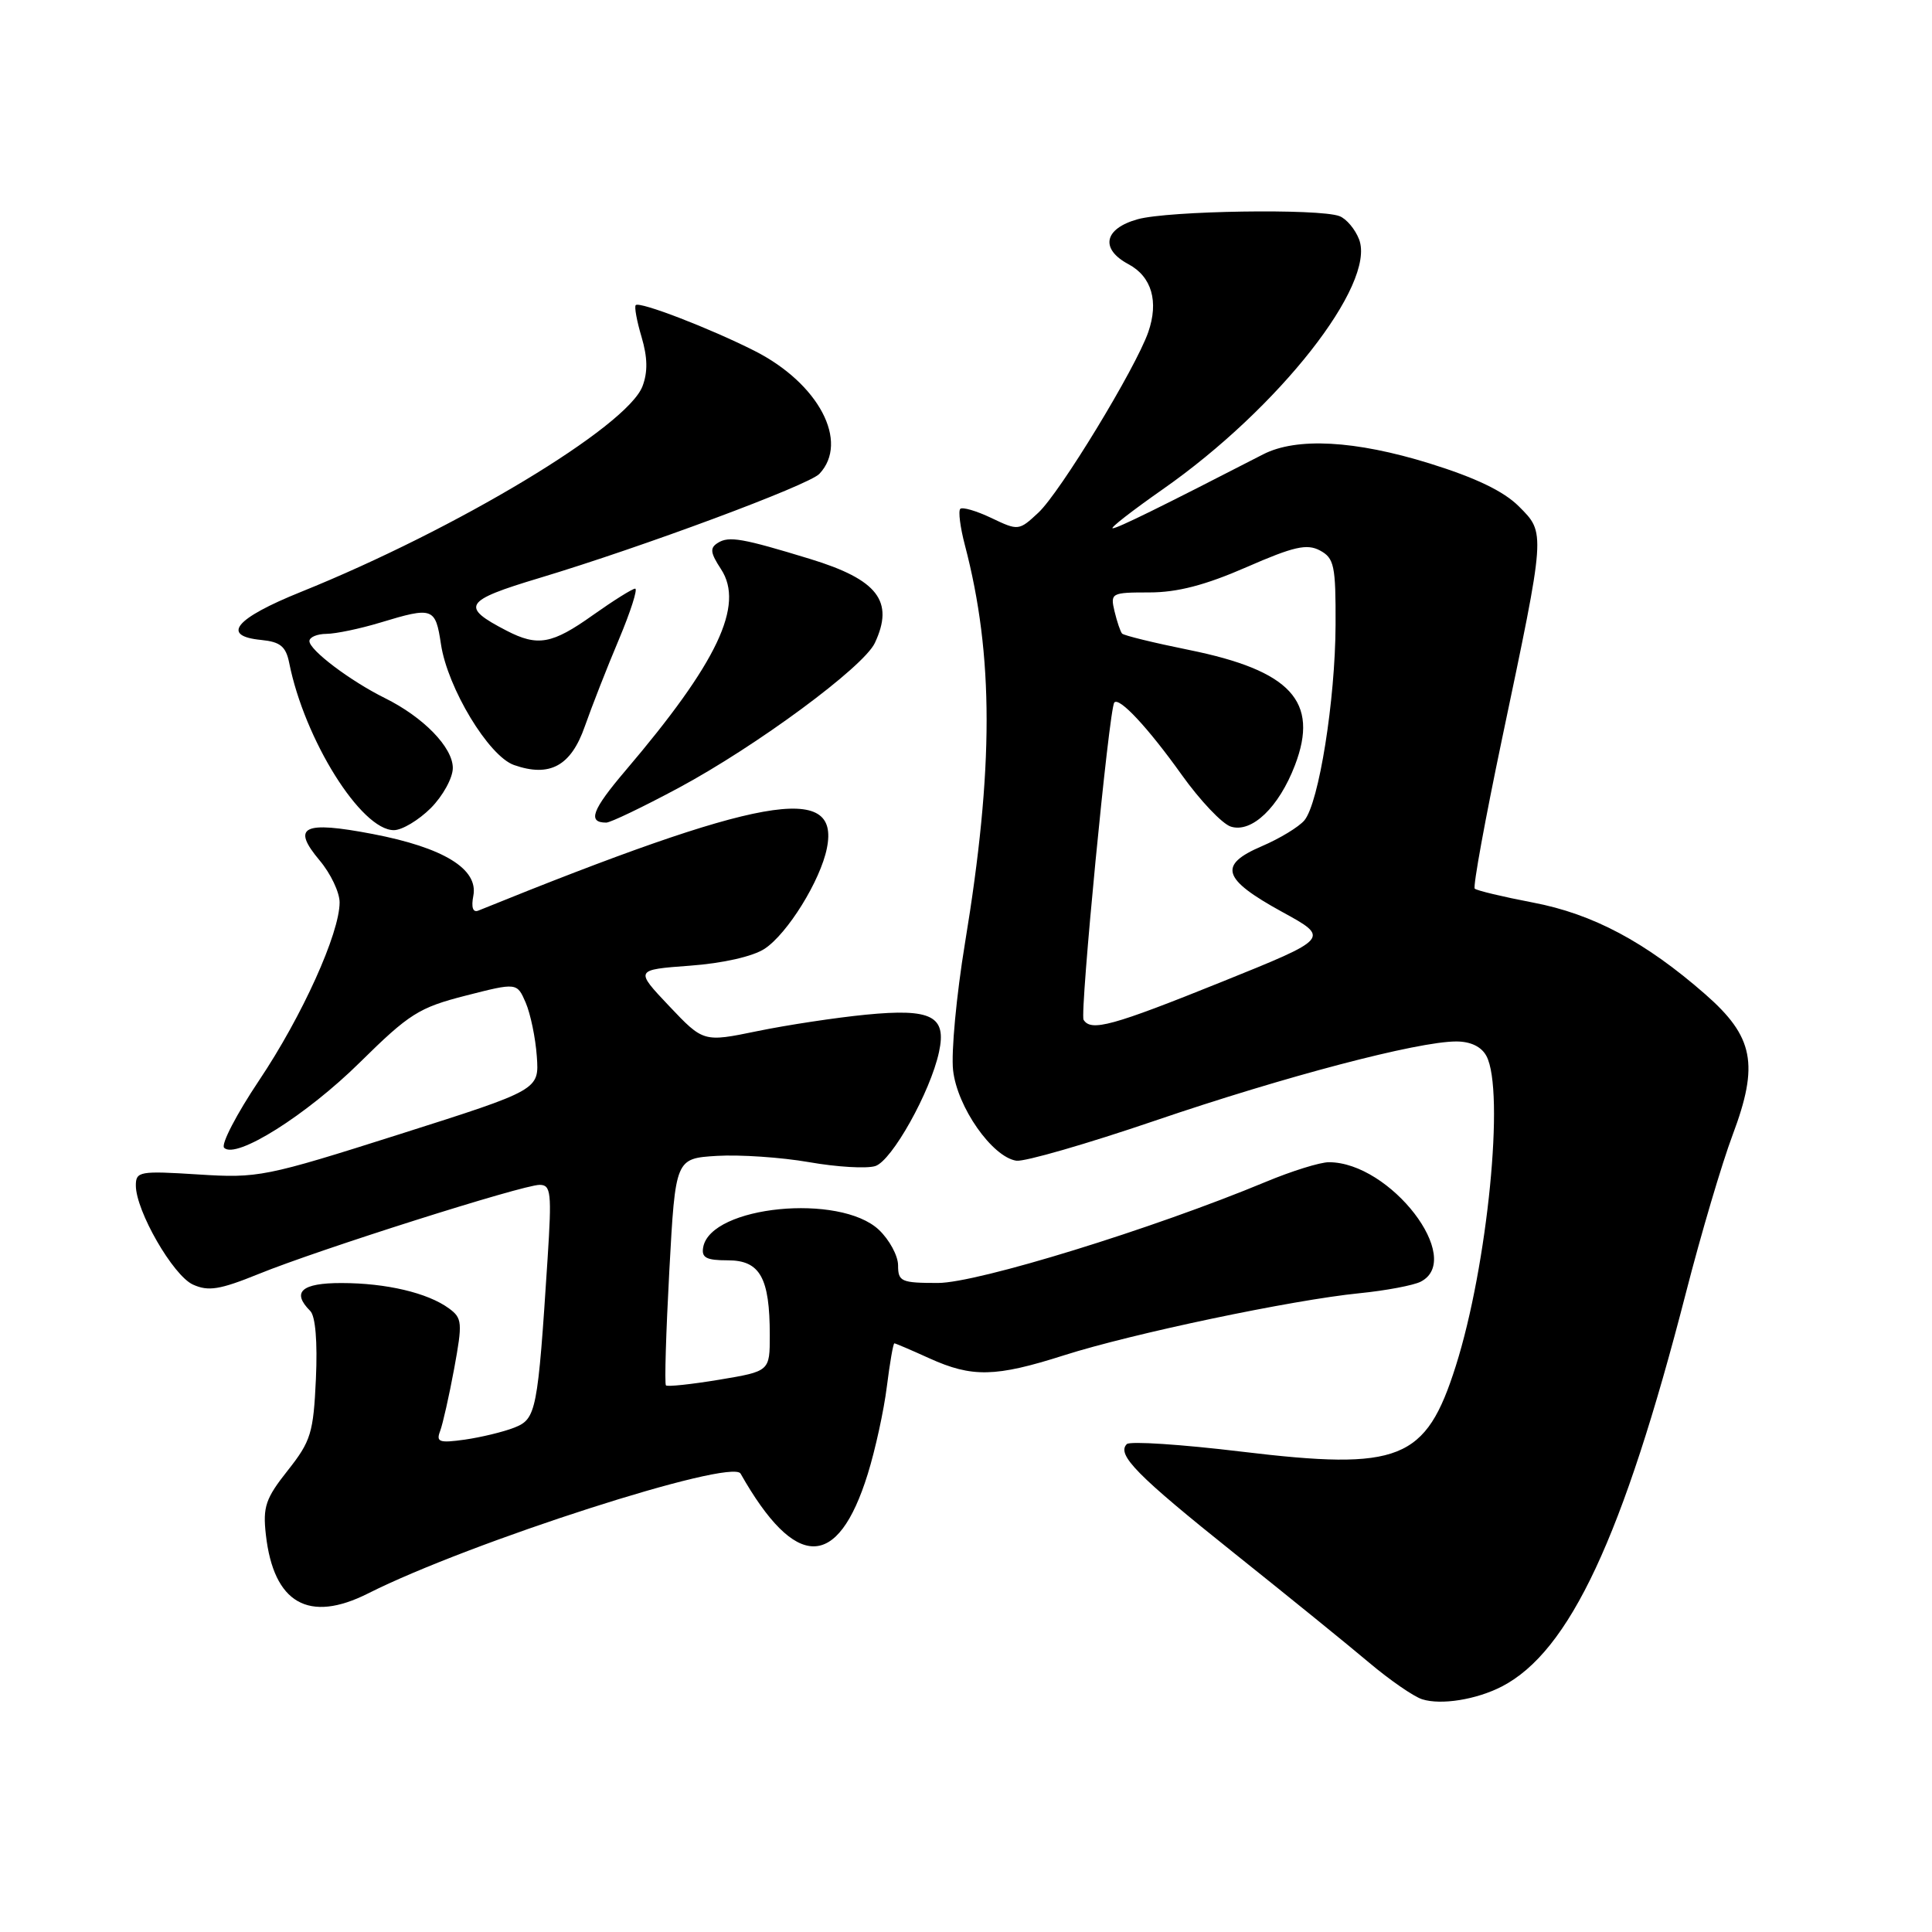 <?xml version="1.0" encoding="UTF-8" standalone="no"?>
<!DOCTYPE svg PUBLIC "-//W3C//DTD SVG 1.1//EN" "http://www.w3.org/Graphics/SVG/1.1/DTD/svg11.dtd" >
<svg xmlns="http://www.w3.org/2000/svg" xmlns:xlink="http://www.w3.org/1999/xlink" version="1.1" viewBox="0 0 256 256">
 <g >
 <path fill="currentColor"
d=" M 199.00 223.47 C 207.97 218.84 215.06 203.68 223.39 171.32 C 225.39 163.52 228.18 154.11 229.58 150.39 C 233.10 141.02 232.39 137.37 225.94 131.73 C 218.03 124.81 211.06 121.10 203.11 119.59 C 199.13 118.83 195.67 118.00 195.41 117.75 C 195.16 117.49 196.79 108.56 199.03 97.89 C 204.83 70.32 204.81 70.66 201.26 67.10 C 199.24 65.08 195.52 63.30 189.41 61.40 C 179.55 58.35 171.81 57.93 167.38 60.20 C 153.73 67.22 148.08 70.00 147.44 70.00 C 147.02 70.00 150.02 67.67 154.09 64.82 C 169.44 54.09 182.34 37.67 180.09 31.73 C 179.57 30.38 178.41 28.99 177.49 28.64 C 174.81 27.61 154.83 27.92 150.75 29.05 C 146.29 30.29 145.73 32.98 149.53 35.01 C 152.61 36.66 153.56 39.95 152.15 44.01 C 150.47 48.81 140.47 65.25 137.59 67.93 C 135.02 70.33 134.93 70.34 131.37 68.64 C 129.38 67.69 127.52 67.15 127.24 67.43 C 126.96 67.71 127.23 69.87 127.85 72.22 C 131.69 86.87 131.69 101.80 127.86 125.00 C 126.73 131.88 126.02 139.45 126.29 141.82 C 126.83 146.69 131.47 153.31 134.67 153.80 C 135.75 153.96 144.02 151.57 153.06 148.49 C 170.21 142.64 187.86 138.00 192.96 138.00 C 194.87 138.00 196.30 138.69 196.96 139.93 C 199.41 144.51 197.12 167.70 192.90 181.00 C 188.93 193.52 185.53 194.88 164.51 192.35 C 156.56 191.39 149.72 190.94 149.31 191.35 C 147.92 192.74 150.63 195.49 163.57 205.83 C 170.68 211.51 178.72 218.03 181.44 220.33 C 184.16 222.62 187.31 224.80 188.44 225.16 C 190.94 225.96 195.62 225.21 199.00 223.47 Z  M 48.79 211.13 C 62.22 204.36 96.96 193.19 98.13 195.26 C 105.40 208.09 111.00 208.11 114.98 195.32 C 115.98 192.11 117.12 186.89 117.51 183.74 C 117.91 180.58 118.35 178.00 118.51 178.00 C 118.66 178.00 120.74 178.89 123.14 179.98 C 128.81 182.55 131.91 182.48 141.00 179.58 C 149.99 176.71 171.27 172.24 180.13 171.36 C 183.63 171.01 187.29 170.32 188.25 169.83 C 194.10 166.83 184.23 154.00 176.08 154.00 C 174.91 154.00 171.16 155.17 167.73 156.60 C 152.76 162.83 129.52 170.00 124.28 170.00 C 119.42 170.00 119.00 169.82 119.00 167.67 C 119.00 166.40 117.85 164.27 116.45 162.95 C 111.28 158.10 94.20 159.78 93.18 165.25 C 92.92 166.65 93.57 167.00 96.45 167.00 C 100.71 167.00 102.00 169.30 102.00 176.92 C 102.00 181.70 102.00 181.70 95.30 182.82 C 91.61 183.43 88.43 183.77 88.24 183.57 C 88.04 183.38 88.25 176.53 88.69 168.36 C 89.50 153.50 89.50 153.50 95.00 153.16 C 98.03 152.98 103.52 153.35 107.20 153.99 C 110.89 154.64 114.84 154.87 115.98 154.51 C 118.18 153.81 123.28 144.69 124.42 139.41 C 125.46 134.63 123.45 133.60 114.74 134.45 C 110.76 134.84 104.28 135.82 100.35 136.63 C 93.21 138.10 93.21 138.10 88.66 133.30 C 84.12 128.50 84.12 128.50 91.41 127.96 C 95.78 127.64 99.75 126.74 101.31 125.72 C 104.34 123.73 108.72 116.67 109.57 112.38 C 111.33 103.62 100.70 105.53 63.38 120.66 C 62.66 120.95 62.42 120.23 62.72 118.69 C 63.40 115.14 58.77 112.31 49.39 110.51 C 40.14 108.74 38.58 109.52 42.36 114.02 C 43.81 115.74 45.00 118.24 45.00 119.57 C 45.00 123.66 40.04 134.64 34.33 143.16 C 31.34 147.63 29.25 151.65 29.70 152.09 C 31.26 153.65 40.60 147.77 47.69 140.77 C 54.23 134.32 55.51 133.51 61.69 131.93 C 68.50 130.19 68.50 130.19 69.66 132.86 C 70.29 134.33 70.96 137.53 71.13 139.97 C 71.45 144.41 71.45 144.41 52.98 150.28 C 35.13 155.95 34.22 156.13 26.25 155.62 C 18.51 155.13 18.00 155.22 18.00 157.08 C 18.00 160.45 22.93 169.01 25.56 170.21 C 27.61 171.14 29.11 170.90 34.27 168.81 C 42.17 165.59 69.27 157.00 71.50 157.00 C 73.01 157.00 73.12 158.03 72.56 166.75 C 71.25 187.07 71.06 188.02 68.14 189.17 C 66.69 189.74 63.74 190.45 61.58 190.76 C 58.20 191.23 57.76 191.08 58.32 189.62 C 58.67 188.69 59.51 184.97 60.18 181.35 C 61.30 175.24 61.25 174.66 59.49 173.37 C 56.68 171.31 51.17 170.01 45.25 170.01 C 39.95 170.00 38.60 171.20 41.11 173.71 C 41.80 174.40 42.08 177.79 41.86 182.70 C 41.53 189.88 41.20 190.96 38.13 194.84 C 35.19 198.55 34.81 199.66 35.23 203.37 C 36.26 212.45 40.90 215.11 48.79 211.13 Z  M 57.08 107.08 C 58.68 105.47 60.00 103.08 60.00 101.76 C 60.00 99.03 56.11 95.03 51.00 92.50 C 46.40 90.22 41.00 86.14 41.00 84.95 C 41.00 84.43 42.01 84.00 43.25 83.99 C 44.49 83.98 47.71 83.31 50.41 82.49 C 57.37 80.38 57.70 80.50 58.43 85.36 C 59.30 91.16 64.76 100.20 68.11 101.37 C 72.85 103.03 75.66 101.50 77.49 96.25 C 78.41 93.64 80.43 88.46 82.00 84.75 C 83.56 81.04 84.53 78.00 84.16 78.00 C 83.80 78.00 81.28 79.58 78.57 81.50 C 73.15 85.36 71.25 85.70 67.13 83.57 C 60.96 80.38 61.45 79.60 71.50 76.58 C 85.13 72.48 107.15 64.29 108.57 62.79 C 112.57 58.55 108.49 50.80 99.98 46.49 C 94.11 43.52 84.76 39.91 84.24 40.43 C 84.03 40.63 84.38 42.54 85.01 44.65 C 85.81 47.36 85.85 49.30 85.13 51.19 C 83.08 56.53 60.56 70.09 39.88 78.43 C 31.12 81.96 29.22 84.28 34.64 84.80 C 37.14 85.05 37.88 85.66 38.32 87.83 C 40.35 98.02 47.85 110.00 52.19 110.00 C 53.27 110.00 55.47 108.68 57.08 107.08 Z  M 89.92 104.40 C 100.22 98.87 114.42 88.39 115.92 85.20 C 118.52 79.67 116.31 76.80 107.33 74.06 C 98.40 71.33 96.60 71.01 95.14 71.92 C 94.03 72.60 94.11 73.23 95.54 75.42 C 98.67 80.20 95.08 87.77 82.87 102.12 C 78.43 107.34 77.82 109.00 80.33 109.00 C 80.89 109.00 85.20 106.93 89.92 104.40 Z  M 143.58 135.13 C 143.06 134.28 146.96 93.92 147.65 93.09 C 148.29 92.31 152.13 96.43 156.57 102.65 C 159.01 106.07 161.94 109.16 163.09 109.53 C 165.87 110.41 169.46 106.97 171.59 101.39 C 174.82 92.94 171.05 88.85 157.50 86.11 C 152.86 85.17 148.89 84.20 148.68 83.95 C 148.46 83.70 148.01 82.38 147.68 81.00 C 147.11 78.58 147.25 78.50 152.29 78.50 C 156.00 78.50 159.70 77.54 165.15 75.16 C 171.44 72.41 173.17 72.02 174.90 72.94 C 176.79 73.96 177.00 74.93 176.97 82.79 C 176.93 92.79 174.76 106.38 172.84 108.70 C 172.12 109.56 169.58 111.11 167.19 112.13 C 161.38 114.62 161.95 116.47 169.87 120.82 C 176.25 124.31 176.25 124.31 161.87 130.11 C 147.38 135.95 144.56 136.72 143.58 135.13 Z "/>
</g>
</svg>